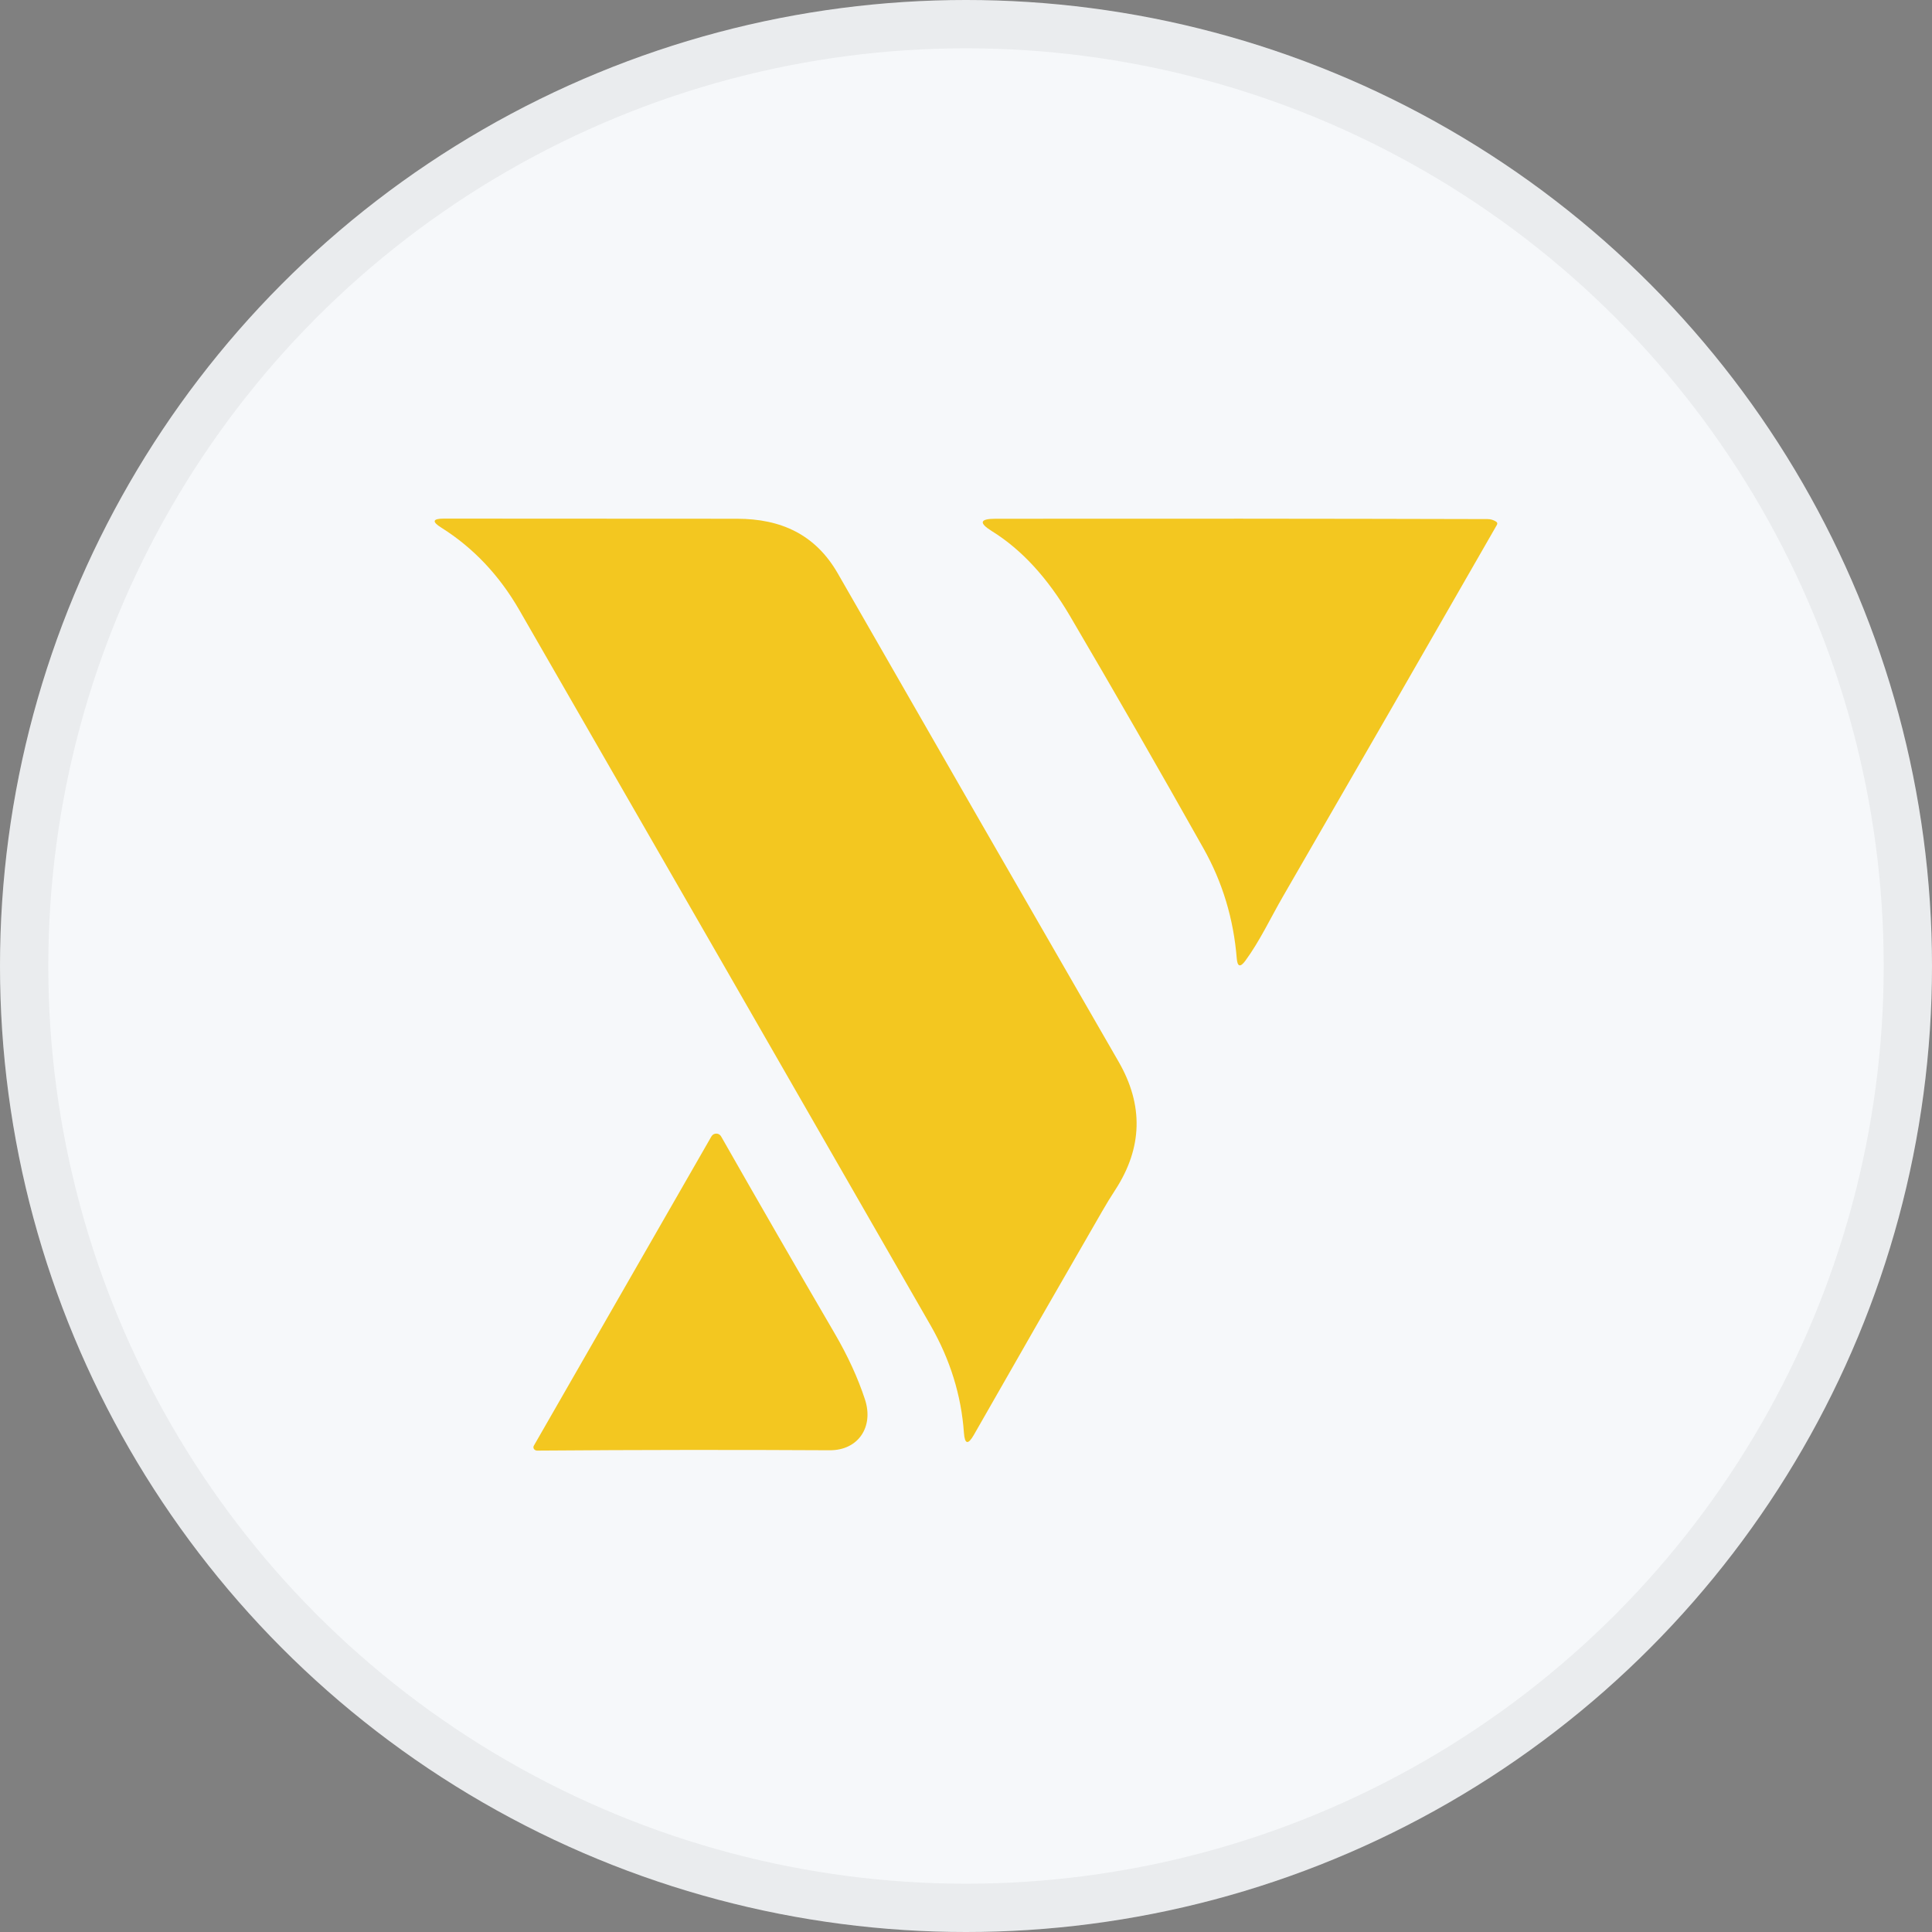 <svg width="40" height="40" viewBox="0 0 40 40" fill="none" xmlns="http://www.w3.org/2000/svg">
<rect x="0" y="0" width="40" height="40" fill="#808080" stroke="none"/>
<circle cx="20" cy="20" r="20" fill="#F6F8FA"/>
<path d="M22.817 25.082C21.929 26.619 21.044 28.162 20.161 29.711C20.042 29.918 19.974 29.902 19.957 29.664C19.902 28.89 19.673 28.151 19.27 27.446C16.354 22.366 13.515 17.428 10.754 12.634C10.338 11.911 9.799 11.341 9.138 10.925C8.937 10.8 8.955 10.737 9.192 10.737C11.195 10.738 13.216 10.739 15.255 10.74C16.176 10.74 16.884 11.069 17.346 11.873C19.291 15.266 21.228 18.634 23.157 21.977C23.681 22.883 23.654 23.768 23.09 24.636C22.995 24.781 22.904 24.93 22.817 25.082Z" fill="#F3C720"/>
<path d="M26.57 18.547C26.309 18.997 26.081 19.488 25.78 19.896C25.678 20.032 25.62 20.015 25.606 19.846C25.54 19.025 25.311 18.266 24.919 17.569C23.981 15.901 23.059 14.296 22.152 12.752C21.688 11.963 21.15 11.378 20.538 10.998C20.261 10.826 20.285 10.74 20.611 10.74C24.003 10.736 27.399 10.738 30.798 10.747C30.862 10.747 30.921 10.765 30.974 10.799C31.002 10.817 31.007 10.841 30.99 10.87C29.518 13.438 28.045 15.997 26.57 18.547Z" fill="#F3C720"/>
<path d="M11.052 29.933L14.73 23.527C14.74 23.51 14.755 23.495 14.772 23.485C14.79 23.475 14.81 23.47 14.83 23.47C14.85 23.47 14.87 23.475 14.887 23.485C14.905 23.495 14.919 23.51 14.929 23.527C15.703 24.887 16.487 26.246 17.28 27.605C17.553 28.073 17.762 28.529 17.908 28.973C18.095 29.544 17.767 30.029 17.18 30.026C15.229 30.015 13.209 30.017 11.12 30.033C11.107 30.033 11.094 30.03 11.083 30.024C11.072 30.018 11.062 30.01 11.055 30C11.048 29.99 11.045 29.978 11.044 29.967C11.043 29.955 11.046 29.944 11.052 29.933Z" fill="#F3C720"/>
<circle cx="20" cy="20" r="19.5" stroke="black" stroke-opacity="0.05"/>
</svg>
